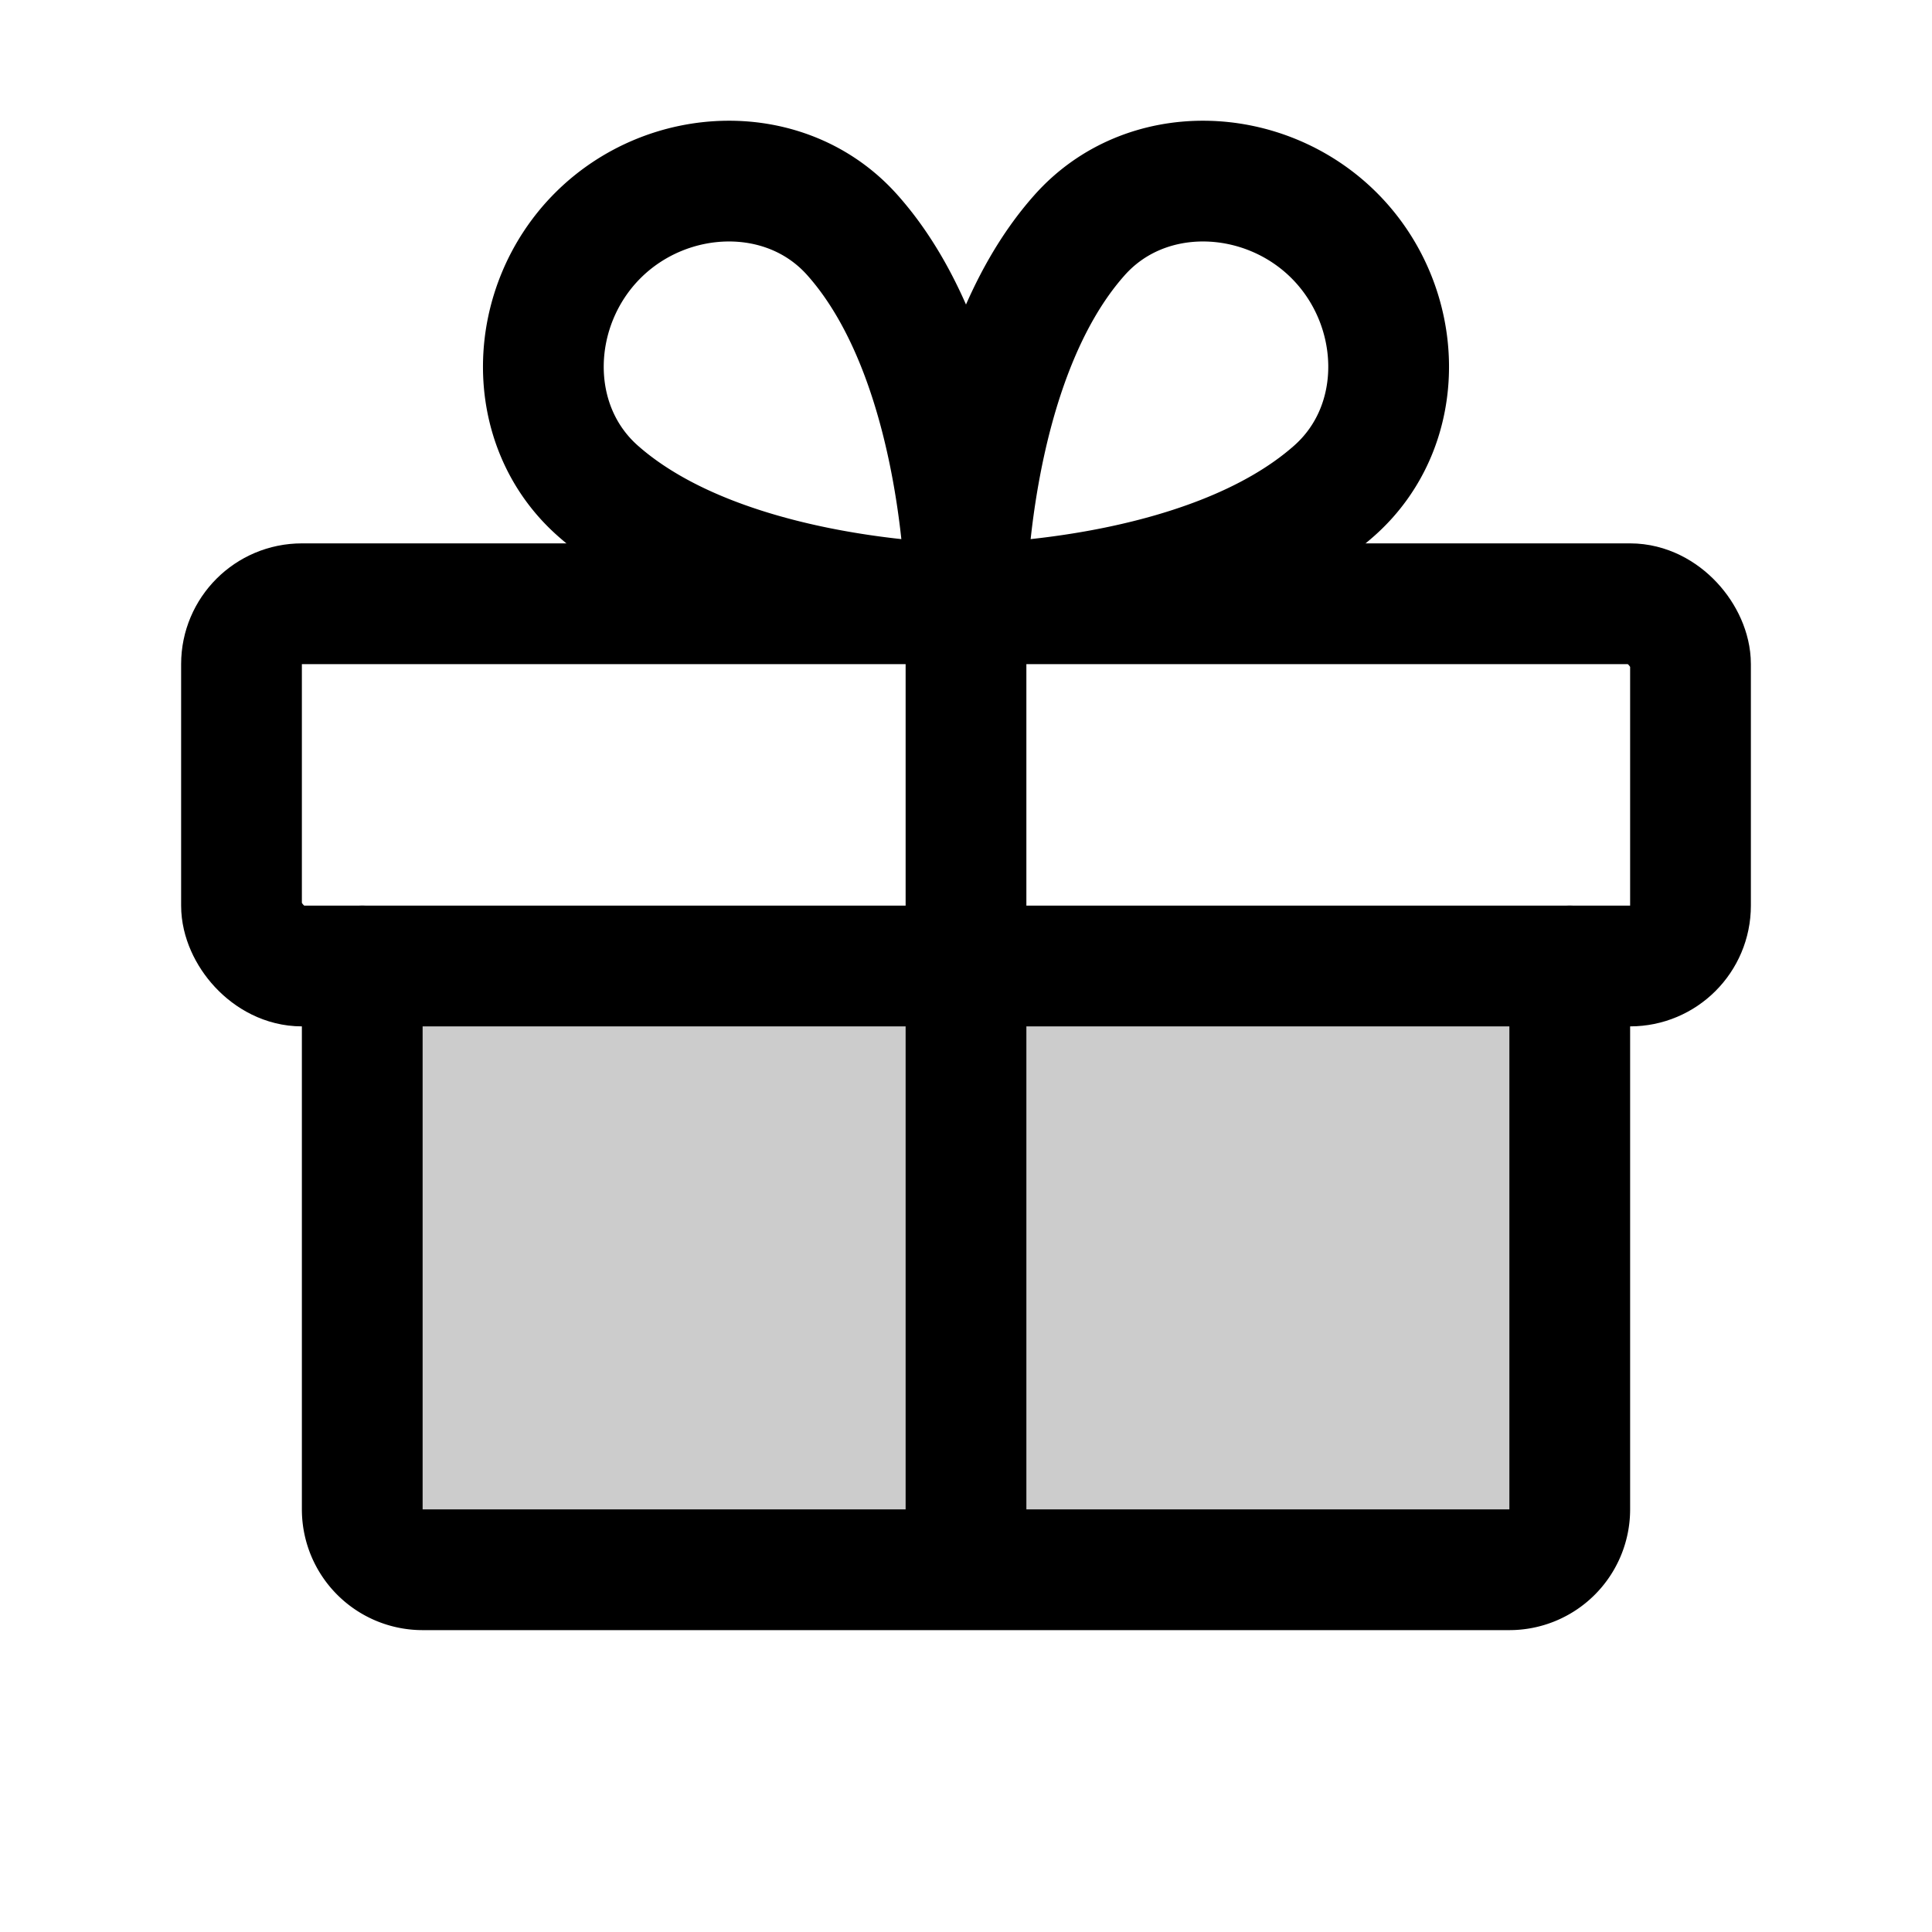 <svg xmlns="http://www.w3.org/2000/svg" viewBox="0 0 256 256" width="20" height="20"><path fill="none" d="M0 0h256v256H0z"/><path d="M208 128v72a8 8 0 01-8 8H56a8 8 0 01-8-8v-72z" opacity=".2"/><rect x="32" y="80" width="192" height="48" rx="8" fill="none" stroke="currentColor" stroke-linecap="round" stroke-linejoin="round" stroke-width="16"/><path d="M208 128v72a8 8 0 01-8 8H56a8 8 0 01-8-8v-72M128 80v128M176.79 31.21c9.34 9.34 9.89 25.06 0 33.82C159.88 80 128 80 128 80s0-31.88 15-48.79c8.73-9.89 24.45-9.34 33.79 0zM79.21 31.21c-9.34 9.34-9.89 25.06 0 33.82C96.12 80 128 80 128 80s0-31.88-15-48.79c-8.73-9.89-24.45-9.34-33.79 0z" fill="none" stroke="currentColor" stroke-linecap="round" stroke-linejoin="round" stroke-width="16"/></svg>